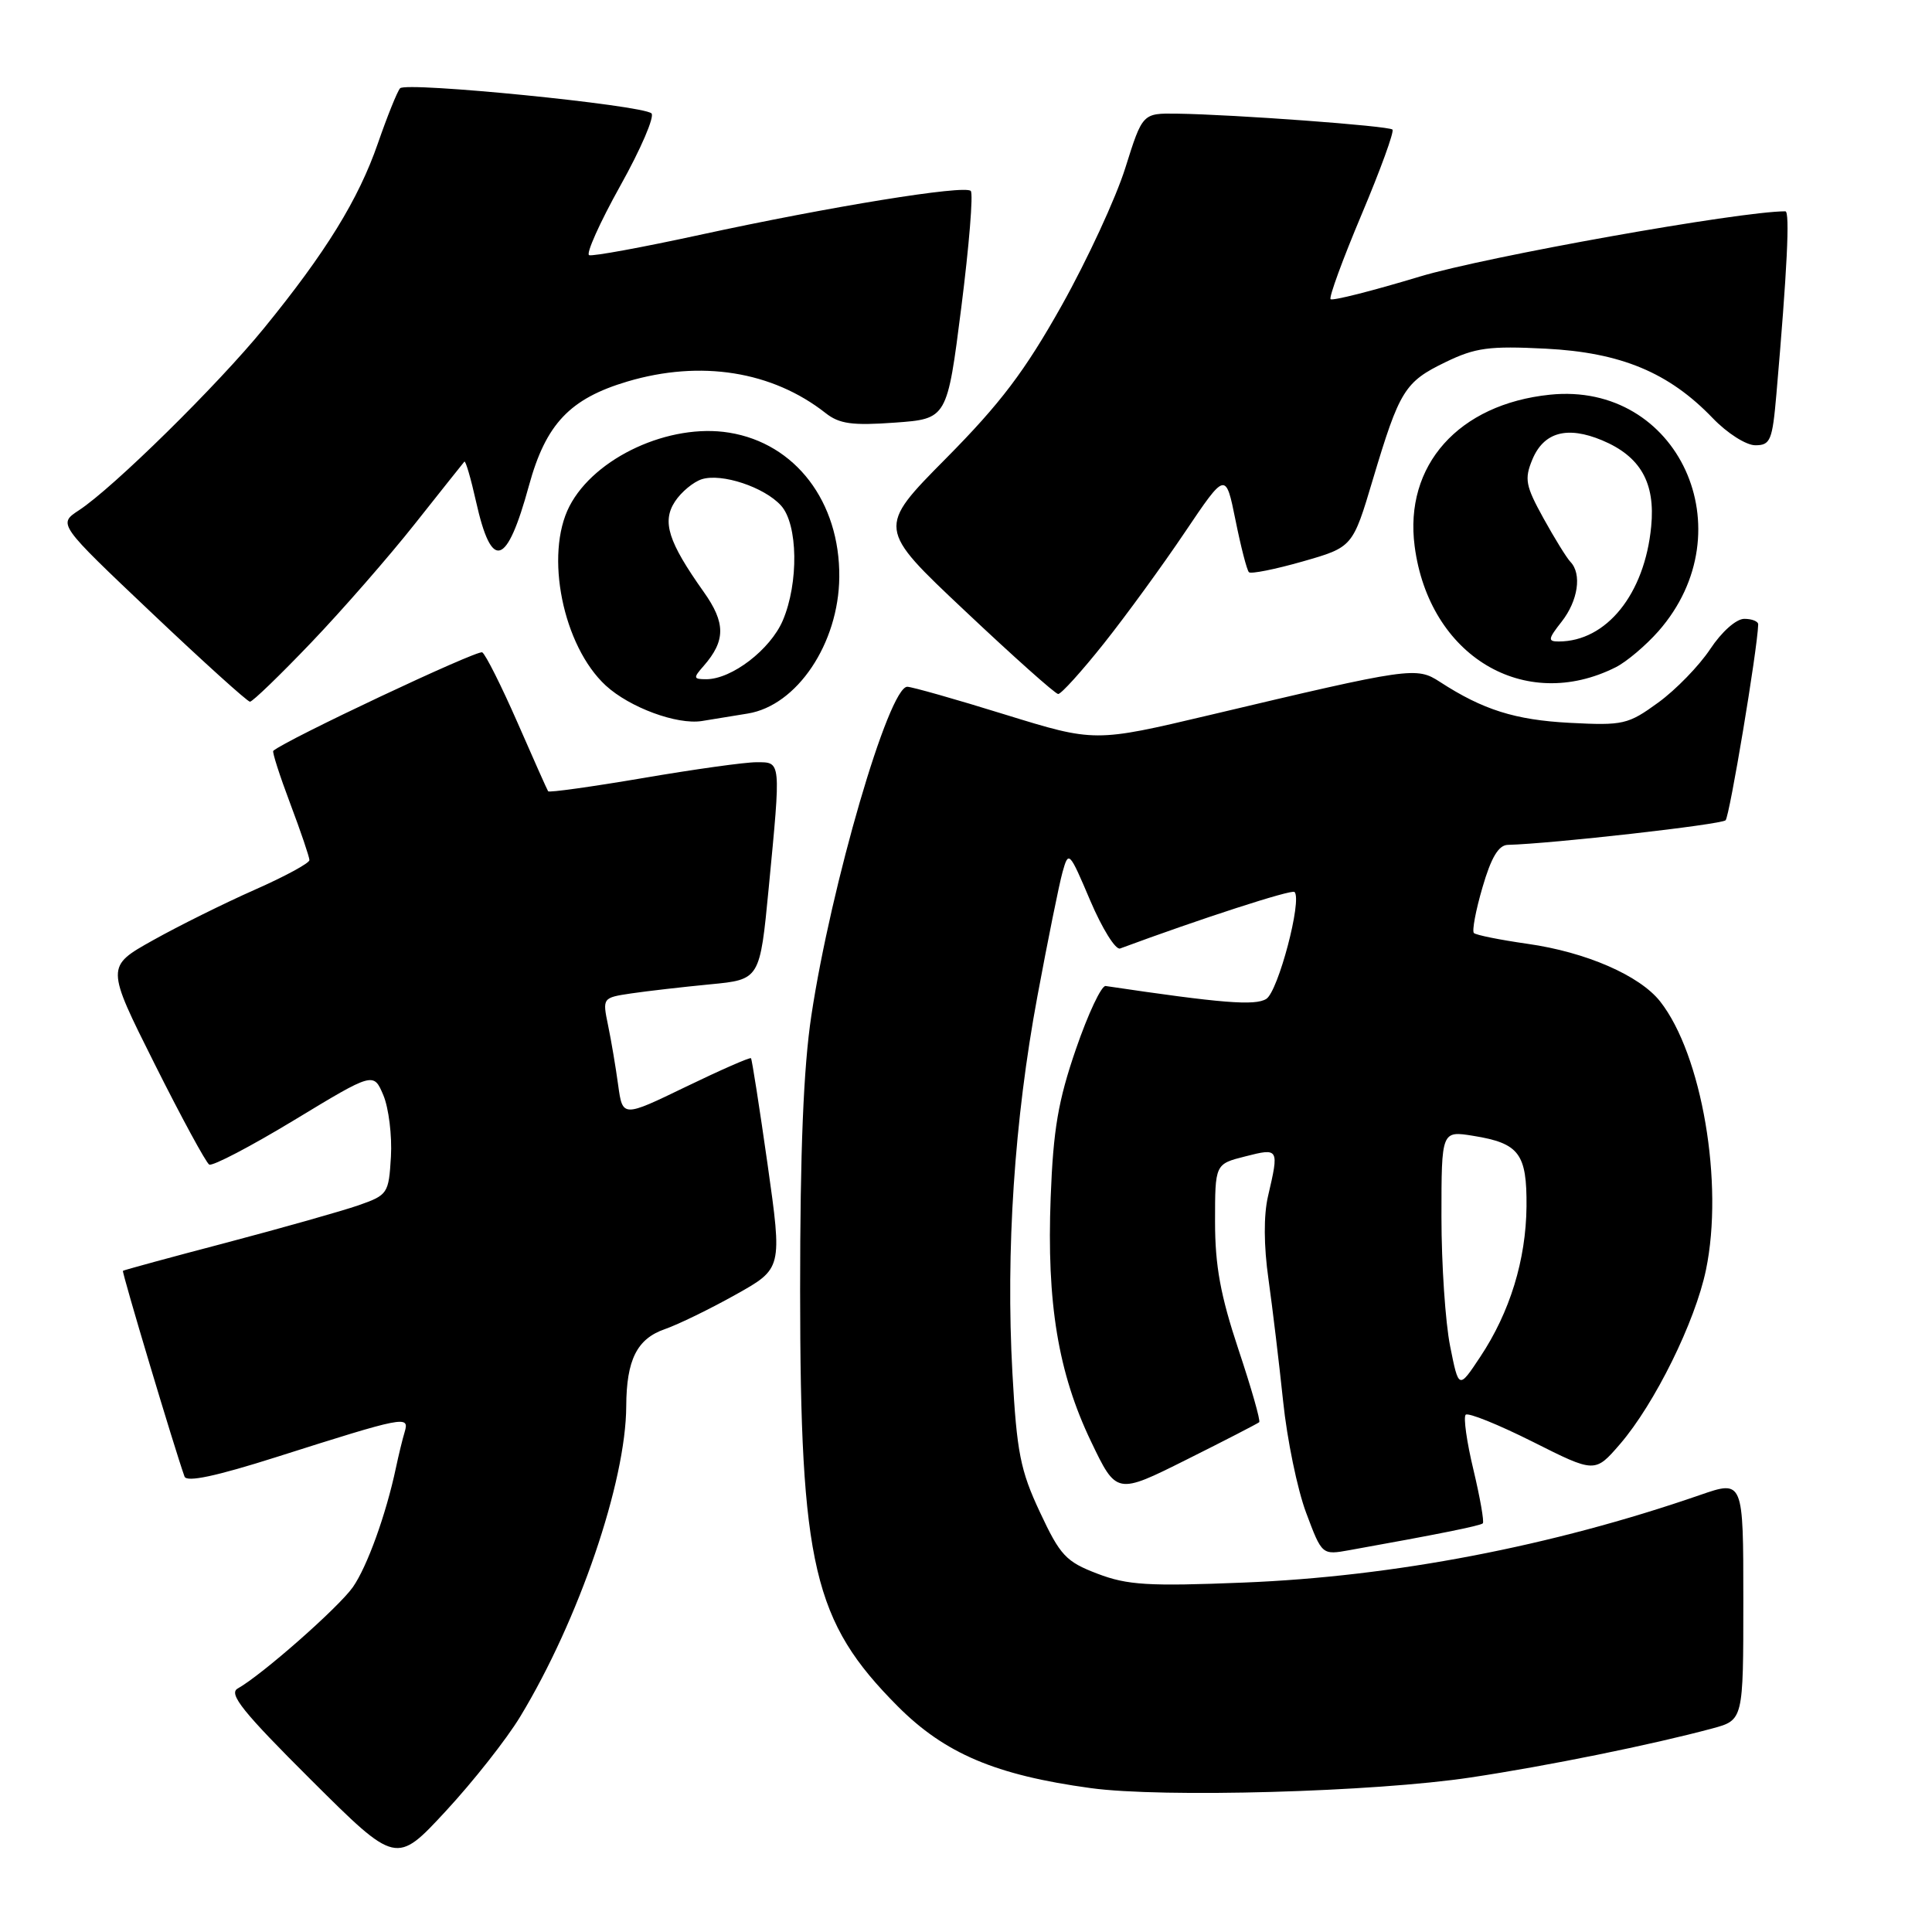 <?xml version="1.0" encoding="UTF-8" standalone="no"?>
<!DOCTYPE svg PUBLIC "-//W3C//DTD SVG 1.1//EN" "http://www.w3.org/Graphics/SVG/1.1/DTD/svg11.dtd" >
<svg xmlns="http://www.w3.org/2000/svg" xmlns:xlink="http://www.w3.org/1999/xlink" version="1.1" viewBox="0 0 256 256">
 <g >
 <path fill="currentColor"
d=" M 68.92 227.48 C 76.69 214.67 82.94 196.36 82.98 186.32 C 83.01 180.19 84.40 177.40 88.09 176.12 C 89.87 175.50 94.10 173.44 97.49 171.54 C 103.66 168.09 103.66 168.09 101.71 154.30 C 100.63 146.71 99.64 140.37 99.51 140.22 C 99.38 140.07 95.50 141.77 90.89 144.00 C 82.50 148.06 82.50 148.06 81.91 143.78 C 81.59 141.43 80.99 137.86 80.57 135.85 C 79.82 132.22 79.83 132.20 83.66 131.63 C 85.77 131.32 90.47 130.78 94.09 130.43 C 100.69 129.80 100.69 129.80 101.86 117.65 C 103.49 100.67 103.52 101.00 100.25 101.00 C 98.74 100.99 91.96 101.94 85.18 103.10 C 78.41 104.25 72.76 105.04 72.63 104.85 C 72.50 104.66 70.67 100.55 68.56 95.72 C 66.44 90.89 64.35 86.72 63.90 86.44 C 63.29 86.06 37.78 98.08 36.21 99.49 C 36.05 99.63 37.06 102.78 38.46 106.49 C 39.86 110.20 41.00 113.57 41.00 113.97 C 41.00 114.37 37.74 116.14 33.75 117.90 C 29.77 119.66 23.70 122.67 20.27 124.59 C 14.03 128.08 14.03 128.08 20.48 140.96 C 24.03 148.05 27.29 154.05 27.72 154.31 C 28.15 154.56 33.22 151.91 39.00 148.41 C 49.50 142.05 49.50 142.05 50.80 145.13 C 51.51 146.83 51.96 150.49 51.80 153.27 C 51.51 158.16 51.38 158.35 47.50 159.71 C 45.30 160.47 37.42 162.70 30.00 164.66 C 22.57 166.61 16.41 168.29 16.29 168.39 C 16.12 168.55 23.15 192.04 24.45 195.65 C 24.73 196.44 28.62 195.61 36.68 193.05 C 53.58 187.68 54.27 187.54 53.63 189.71 C 53.33 190.69 52.81 192.85 52.46 194.50 C 51.15 200.69 48.65 207.59 46.76 210.30 C 44.87 212.99 34.70 221.95 31.49 223.74 C 30.25 224.44 32.19 226.86 41.22 235.85 C 52.50 247.08 52.50 247.08 59.08 239.97 C 62.70 236.06 67.13 230.44 68.92 227.48 Z  M 194.89 235.52 C 205.14 233.98 218.85 231.19 226.89 229.03 C 231.00 227.92 231.00 227.92 231.00 212.02 C 231.00 196.11 231.00 196.11 225.25 198.10 C 205.62 204.89 184.65 208.91 164.77 209.70 C 152.15 210.21 149.38 210.04 145.41 208.52 C 141.24 206.93 140.48 206.11 137.80 200.38 C 135.20 194.84 134.73 192.44 134.15 181.93 C 133.26 165.73 134.41 148.41 137.46 132.02 C 138.84 124.59 140.34 117.18 140.79 115.56 C 141.59 112.69 141.68 112.78 144.47 119.35 C 146.05 123.05 147.82 125.90 148.42 125.68 C 158.94 121.78 171.15 117.82 171.53 118.19 C 172.57 119.23 169.37 131.36 167.79 132.36 C 166.31 133.29 161.90 132.94 146.50 130.65 C 145.95 130.57 144.18 134.32 142.57 139.00 C 140.21 145.85 139.56 149.67 139.22 158.66 C 138.68 172.66 140.21 181.90 144.55 190.97 C 147.94 198.05 147.94 198.05 157.22 193.41 C 162.33 190.86 166.66 188.62 166.85 188.45 C 167.05 188.27 165.81 183.93 164.10 178.81 C 161.72 171.65 161.00 167.73 161.00 161.87 C 161.00 154.24 161.00 154.24 165.00 153.23 C 169.47 152.09 169.50 152.14 168.02 158.50 C 167.43 161.02 167.45 165.09 168.08 169.50 C 168.62 173.35 169.49 180.63 170.02 185.67 C 170.54 190.71 171.91 197.37 173.07 200.45 C 175.17 206.06 175.17 206.06 178.83 205.40 C 190.43 203.32 196.17 202.17 196.48 201.85 C 196.68 201.65 196.12 198.46 195.24 194.76 C 194.35 191.07 193.89 187.78 194.21 187.46 C 194.53 187.14 198.52 188.75 203.07 191.03 C 211.34 195.19 211.34 195.19 214.66 191.35 C 219.25 186.02 224.62 175.15 226.05 168.26 C 228.43 156.83 225.51 139.73 219.98 132.70 C 217.26 129.25 210.16 126.16 202.40 125.06 C 198.76 124.54 195.57 123.90 195.30 123.63 C 195.03 123.37 195.54 120.64 196.44 117.57 C 197.58 113.64 198.56 111.99 199.78 111.95 C 205.63 111.80 228.07 109.26 228.65 108.69 C 229.18 108.15 232.86 86.14 232.97 82.75 C 232.99 82.34 232.16 82.00 231.13 82.00 C 230.06 82.00 228.13 83.71 226.61 86.01 C 225.15 88.21 222.06 91.40 219.73 93.09 C 215.73 96.00 215.09 96.15 208.00 95.78 C 200.75 95.40 196.49 94.05 190.79 90.35 C 187.68 88.33 186.94 88.43 160.28 94.75 C 145.06 98.35 145.06 98.35 133.17 94.68 C 126.64 92.65 120.80 91.00 120.22 91.00 C 117.77 91.00 110.12 117.24 107.51 134.56 C 106.46 141.50 106.02 152.49 106.02 171.00 C 106.04 207.49 107.77 214.85 118.95 226.09 C 125.19 232.35 131.92 235.21 144.50 236.93 C 153.99 238.24 182.15 237.45 194.89 235.52 Z  M 99.07 94.55 C 105.61 93.50 111.13 85.26 111.21 76.47 C 111.30 66.49 105.40 58.75 96.62 57.33 C 88.72 56.04 78.80 60.61 75.46 67.07 C 72.14 73.50 74.59 85.60 80.27 90.84 C 83.44 93.75 89.70 96.06 93.00 95.54 C 94.38 95.31 97.11 94.87 99.07 94.55 Z  M 41.24 85.14 C 45.37 80.82 51.56 73.73 54.99 69.39 C 58.43 65.05 61.37 61.35 61.53 61.17 C 61.69 60.99 62.39 63.38 63.08 66.47 C 65.15 75.72 67.14 75.12 70.09 64.34 C 72.33 56.17 75.51 52.82 83.14 50.55 C 92.85 47.67 102.33 49.18 109.39 54.73 C 111.21 56.17 112.93 56.41 118.57 56.00 C 125.50 55.50 125.50 55.50 127.38 40.71 C 128.41 32.58 128.98 25.64 128.63 25.30 C 127.81 24.48 110.04 27.36 92.69 31.13 C 85.10 32.78 78.51 33.99 78.06 33.81 C 77.62 33.64 79.47 29.50 82.19 24.62 C 84.92 19.74 86.77 15.42 86.32 15.02 C 85.06 13.91 53.79 10.80 53.01 11.70 C 52.63 12.14 51.31 15.42 50.07 19.00 C 47.50 26.43 43.16 33.46 34.97 43.50 C 28.84 51.02 14.98 64.66 10.45 67.62 C 7.68 69.44 7.68 69.44 20.09 81.20 C 26.91 87.67 32.78 92.97 33.12 92.98 C 33.46 92.99 37.11 89.46 41.24 85.14 Z  M 146.28 85.25 C 149.23 81.54 154.06 74.90 157.02 70.50 C 162.41 62.50 162.41 62.50 163.71 68.92 C 164.42 72.45 165.22 75.56 165.49 75.82 C 165.75 76.08 168.95 75.44 172.60 74.40 C 179.24 72.50 179.24 72.50 181.92 63.50 C 185.45 51.71 186.13 50.60 191.55 47.98 C 195.49 46.07 197.32 45.82 204.81 46.20 C 214.78 46.71 221.13 49.35 226.95 55.41 C 228.86 57.40 231.37 59.00 232.59 59.00 C 234.59 59.00 234.85 58.36 235.38 52.25 C 236.81 35.77 237.19 28.00 236.57 28.00 C 230.51 28.00 196.92 34.00 188.12 36.65 C 181.87 38.54 176.55 39.89 176.31 39.64 C 176.07 39.40 177.92 34.35 180.42 28.42 C 182.92 22.49 184.76 17.43 184.51 17.17 C 184.02 16.68 163.53 15.17 155.95 15.06 C 151.39 15.00 151.39 15.00 149.11 22.25 C 147.86 26.24 144.06 34.45 140.67 40.50 C 135.79 49.19 132.58 53.44 125.36 60.73 C 116.21 69.97 116.21 69.97 127.86 80.94 C 134.26 86.98 139.82 91.94 140.21 91.96 C 140.60 91.98 143.33 88.96 146.28 85.25 Z  M 214.10 88.41 C 215.53 87.69 218.07 85.54 219.75 83.64 C 231.46 70.30 222.39 50.54 205.37 52.30 C 193.27 53.55 186.04 61.65 187.45 72.39 C 189.36 86.92 201.99 94.51 214.10 88.41 Z  M 192.15 178.38 C 191.52 175.24 191.00 167.53 191.00 161.25 C 191.00 149.82 191.00 149.82 195.25 150.51 C 201.30 151.49 202.33 152.86 202.27 159.87 C 202.20 166.95 200.07 173.88 196.14 179.79 C 193.29 184.09 193.29 184.09 192.15 178.38 Z  M 93.23 88.25 C 96.16 84.90 96.17 82.54 93.24 78.42 C 88.54 71.79 87.69 69.12 89.44 66.45 C 90.27 65.19 91.87 63.86 92.99 63.50 C 95.63 62.67 101.27 64.54 103.49 66.99 C 105.74 69.47 105.85 77.24 103.72 82.23 C 102.07 86.07 96.97 89.99 93.60 90.00 C 91.86 90.00 91.83 89.84 93.23 88.25 Z  M 206.93 82.37 C 209.10 79.60 209.63 76.05 208.09 74.45 C 207.59 73.93 205.98 71.32 204.51 68.66 C 202.15 64.38 201.97 63.48 203.04 60.90 C 204.55 57.26 207.65 56.41 212.28 58.34 C 217.37 60.47 219.36 63.96 218.79 69.77 C 217.93 78.71 212.87 85.00 206.53 85.00 C 205.07 85.00 205.12 84.67 206.93 82.37 Z "/>
</g>
</svg>